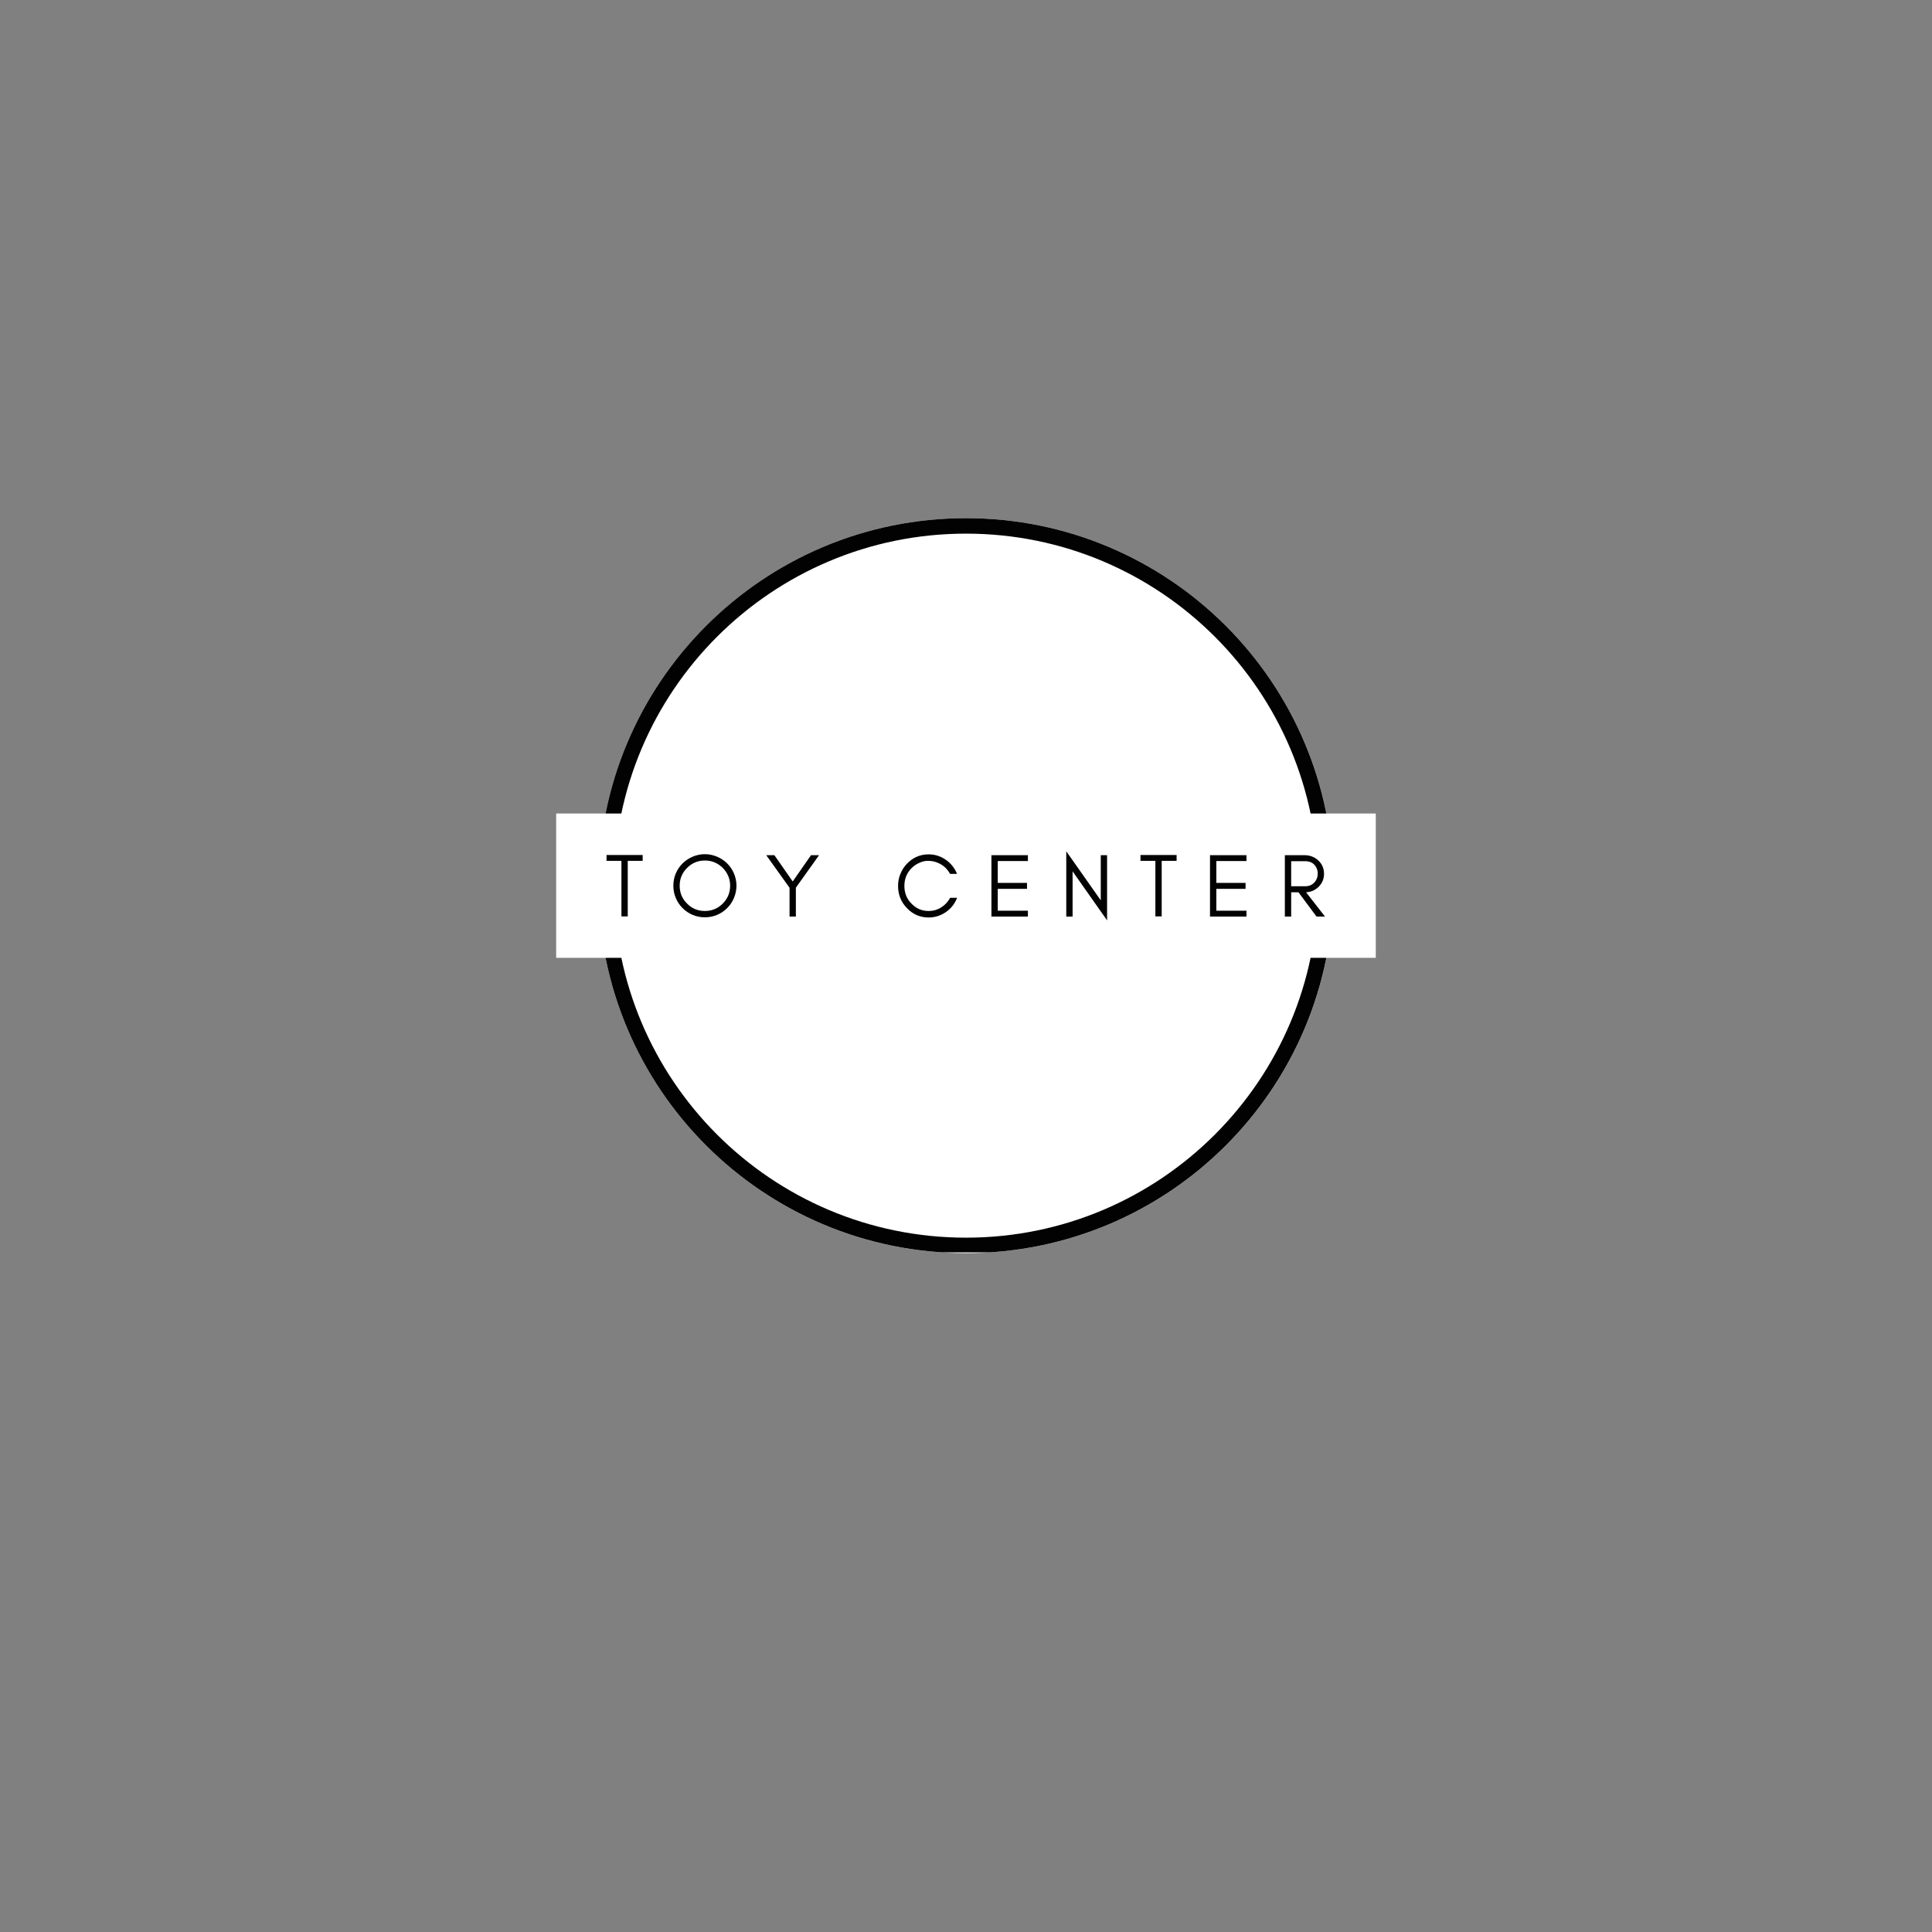 <svg xmlns="http://www.w3.org/2000/svg" xmlns:xlink="http://www.w3.org/1999/xlink" width="500" zoomAndPan="magnify" viewBox="0 0 375 375" height="500" preserveAspectRatio="xMidYMid meet" version="1.0"><rect x="0" y="0" width="375" height="375" fill="#808080" stroke="none"/><defs><g/><clipPath id="be71db16b1"><path d="M 116.168 100.578 L 258.832 100.578 L 258.832 243.238 L 116.168 243.238 Z M 116.168 100.578 " clip-rule="nonzero"/></clipPath><clipPath id="db032bafa4"><path d="M 187.5 100.578 C 148.105 100.578 116.168 132.512 116.168 171.906 C 116.168 211.305 148.105 243.238 187.5 243.238 C 226.895 243.238 258.832 211.305 258.832 171.906 C 258.832 132.512 226.895 100.578 187.5 100.578 Z M 187.5 100.578 " clip-rule="nonzero"/></clipPath><clipPath id="67c8eca2cb"><path d="M 116.168 100.578 L 258.668 100.578 L 258.668 243.078 L 116.168 243.078 Z M 116.168 100.578 " clip-rule="nonzero"/></clipPath><clipPath id="ac07d7ca87"><path d="M 187.496 100.578 C 148.102 100.578 116.168 132.512 116.168 171.902 C 116.168 211.297 148.102 243.23 187.496 243.23 C 226.887 243.23 258.82 211.297 258.82 171.902 C 258.82 132.512 226.887 100.578 187.496 100.578 Z M 187.496 100.578 " clip-rule="nonzero"/></clipPath></defs><g clip-path="url(#be71db16b1)"><g clip-path="url(#db032bafa4)"><path fill="#ffffff" d="M 116.168 100.578 L 258.832 100.578 L 258.832 243.238 L 116.168 243.238 Z M 116.168 100.578 " fill-opacity="1" fill-rule="nonzero"/></g></g><g clip-path="url(#67c8eca2cb)"><g clip-path="url(#ac07d7ca87)"><path stroke-linecap="butt" transform="matrix(0.75, 0, 0, 0.75, 116.169, 100.577)" fill="none" stroke-linejoin="miter" d="M 95.103 0.001 C 42.577 0.001 -0.002 42.579 -0.002 95.1 C -0.002 147.626 42.577 190.204 95.103 190.204 C 147.623 190.204 190.202 147.626 190.202 95.1 C 190.202 42.579 147.623 0.001 95.103 0.001 Z M 95.103 0.001 " stroke="#020202" stroke-width="8" stroke-opacity="1" stroke-miterlimit="4"/></g></g><path fill="#ffffff" d="M 107.953 157.902 L 267.035 157.902 L 267.035 185.914 L 107.953 185.914 L 107.953 157.902 " fill-opacity="1" fill-rule="nonzero"/><g fill="#020202" fill-opacity="1"><g transform="translate(117.377, 177.908)"><g><path d="M 0.352 -10.816 L 3.242 -10.816 L 3.242 -0.035 L 4.469 -0.035 L 4.469 -10.816 L 7.363 -10.816 L 7.363 -11.953 L 0.352 -11.953 Z M 0.352 -10.816 "/></g></g></g><g fill="#020202" fill-opacity="1"><g transform="translate(129.908, 177.908)"><g><path d="M 11.812 -5.996 C 11.812 -4.629 11.324 -3.469 10.375 -2.523 C 9.414 -1.559 8.254 -1.086 6.906 -1.086 C 5.555 -1.086 4.398 -1.559 3.453 -2.523 C 2.488 -3.469 2.016 -4.629 2.016 -5.996 C 2.016 -7.328 2.488 -8.484 3.453 -9.449 C 4.398 -10.395 5.555 -10.883 6.906 -10.883 C 8.254 -10.883 9.414 -10.395 10.375 -9.449 C 11.324 -8.484 11.812 -7.328 11.812 -5.996 Z M 13.039 -5.996 C 13.039 -6.836 12.863 -7.625 12.551 -8.379 C 12.234 -9.113 11.797 -9.762 11.234 -10.324 C 10.676 -10.867 10.027 -11.305 9.289 -11.621 C 8.535 -11.938 7.746 -12.113 6.906 -12.113 C 6.066 -12.113 5.258 -11.938 4.523 -11.621 C 3.785 -11.305 3.137 -10.867 2.578 -10.324 C 2.016 -9.762 1.578 -9.113 1.262 -8.379 C 0.945 -7.625 0.789 -6.836 0.789 -5.996 C 0.789 -5.152 0.945 -4.348 1.262 -3.609 C 1.578 -2.855 2.016 -2.207 2.578 -1.648 C 3.137 -1.086 3.785 -0.648 4.523 -0.332 C 5.258 -0.016 6.066 0.141 6.906 0.141 C 7.746 0.141 8.535 -0.016 9.289 -0.332 C 10.027 -0.648 10.676 -1.086 11.234 -1.648 C 11.797 -2.207 12.234 -2.855 12.551 -3.609 C 12.863 -4.348 13.039 -5.152 13.039 -5.996 Z M 13.039 -5.996 "/></g></g></g><g fill="#020202" fill-opacity="1"><g transform="translate(148.552, 177.908)"><g><path d="M 5.926 -5.609 L 10.43 -11.918 L 8.867 -11.918 L 5.312 -6.816 L 1.754 -11.918 L 0.176 -11.918 L 4.699 -5.59 L 4.699 0 L 5.926 0 Z M 5.926 -5.609 "/></g></g></g><g fill="#020202" fill-opacity="1"><g transform="translate(163.973, 177.908)"><g/></g></g><g fill="#020202" fill-opacity="1"><g transform="translate(173.525, 177.908)"><g><path d="M 12.25 -3.645 L 10.902 -3.645 C 10.48 -2.875 9.902 -2.242 9.168 -1.789 C 8.43 -1.316 7.605 -1.086 6.73 -1.086 C 5.414 -1.086 4.293 -1.559 3.367 -2.543 C 2.453 -3.469 2.016 -4.609 2.016 -5.941 C 2.016 -7.273 2.453 -8.414 3.367 -9.359 C 3.785 -9.797 4.293 -10.148 4.871 -10.41 C 5.434 -10.676 5.996 -10.816 6.555 -10.816 C 7.098 -10.816 7.57 -10.746 7.992 -10.621 C 9.273 -10.234 10.234 -9.465 10.883 -8.289 L 12.234 -8.289 C 11.777 -9.414 11.059 -10.324 10.062 -11.023 C 9.043 -11.727 7.941 -12.078 6.73 -12.078 C 5.066 -12.078 3.664 -11.465 2.508 -10.254 C 1.965 -9.691 1.543 -9.027 1.246 -8.289 C 0.93 -7.555 0.789 -6.766 0.789 -5.941 C 0.789 -4.258 1.352 -2.84 2.508 -1.648 C 3.664 -0.422 5.066 0.176 6.73 0.176 C 7.941 0.176 9.043 -0.176 10.078 -0.875 C 11.078 -1.578 11.797 -2.488 12.25 -3.645 Z M 12.25 -3.645 "/></g></g></g><g fill="#020202" fill-opacity="1"><g transform="translate(191.119, 177.908)"><g><path d="M 8.395 0 L 8.395 -1.141 L 2.543 -1.141 L 2.543 -5.383 L 8.219 -5.383 L 8.219 -6.539 L 2.543 -6.539 L 2.543 -10.781 L 8.395 -10.781 L 8.395 -11.918 L 1.316 -11.918 L 1.316 0 Z M 8.395 0 "/></g></g></g><g fill="#020202" fill-opacity="1"><g transform="translate(205.646, 177.908)"><g><path d="M 2.543 -8.781 L 9.238 0.734 L 9.238 -11.918 L 8.012 -11.918 L 8.012 -3.156 L 1.316 -12.672 L 1.316 0 L 2.543 0 Z M 2.543 -8.781 "/></g></g></g><g fill="#020202" fill-opacity="1"><g transform="translate(221.015, 177.908)"><g><path d="M 0.352 -10.816 L 3.242 -10.816 L 3.242 -0.035 L 4.469 -0.035 L 4.469 -10.816 L 7.363 -10.816 L 7.363 -11.953 L 0.352 -11.953 Z M 0.352 -10.816 "/></g></g></g><g fill="#020202" fill-opacity="1"><g transform="translate(233.545, 177.908)"><g><path d="M 8.395 0 L 8.395 -1.141 L 2.543 -1.141 L 2.543 -5.383 L 8.219 -5.383 L 8.219 -6.539 L 2.543 -6.539 L 2.543 -10.781 L 8.395 -10.781 L 8.395 -11.918 L 1.316 -11.918 L 1.316 0 Z M 8.395 0 "/></g></g></g><g fill="#020202" fill-opacity="1"><g transform="translate(248.073, 177.908)"><g><path d="M 2.543 -5.891 L 2.543 -10.746 L 5.312 -10.746 C 6.031 -10.746 6.609 -10.516 7.047 -10.062 C 7.465 -9.605 7.695 -9.043 7.695 -8.344 C 7.695 -7.641 7.465 -7.062 7.012 -6.59 C 6.555 -6.117 5.996 -5.891 5.312 -5.891 Z M 8.922 -8.324 C 8.922 -9.344 8.535 -10.219 7.801 -10.902 C 7.082 -11.566 6.188 -11.918 5.137 -11.918 L 1.316 -11.918 L 1.316 0 L 2.543 0 L 2.543 -4.715 L 3.961 -4.715 L 7.465 0 L 9.113 0 L 5.434 -4.715 C 6.363 -4.766 7.152 -5.102 7.801 -5.715 C 8.535 -6.398 8.922 -7.273 8.922 -8.324 Z M 8.922 -8.324 "/></g></g></g></svg>